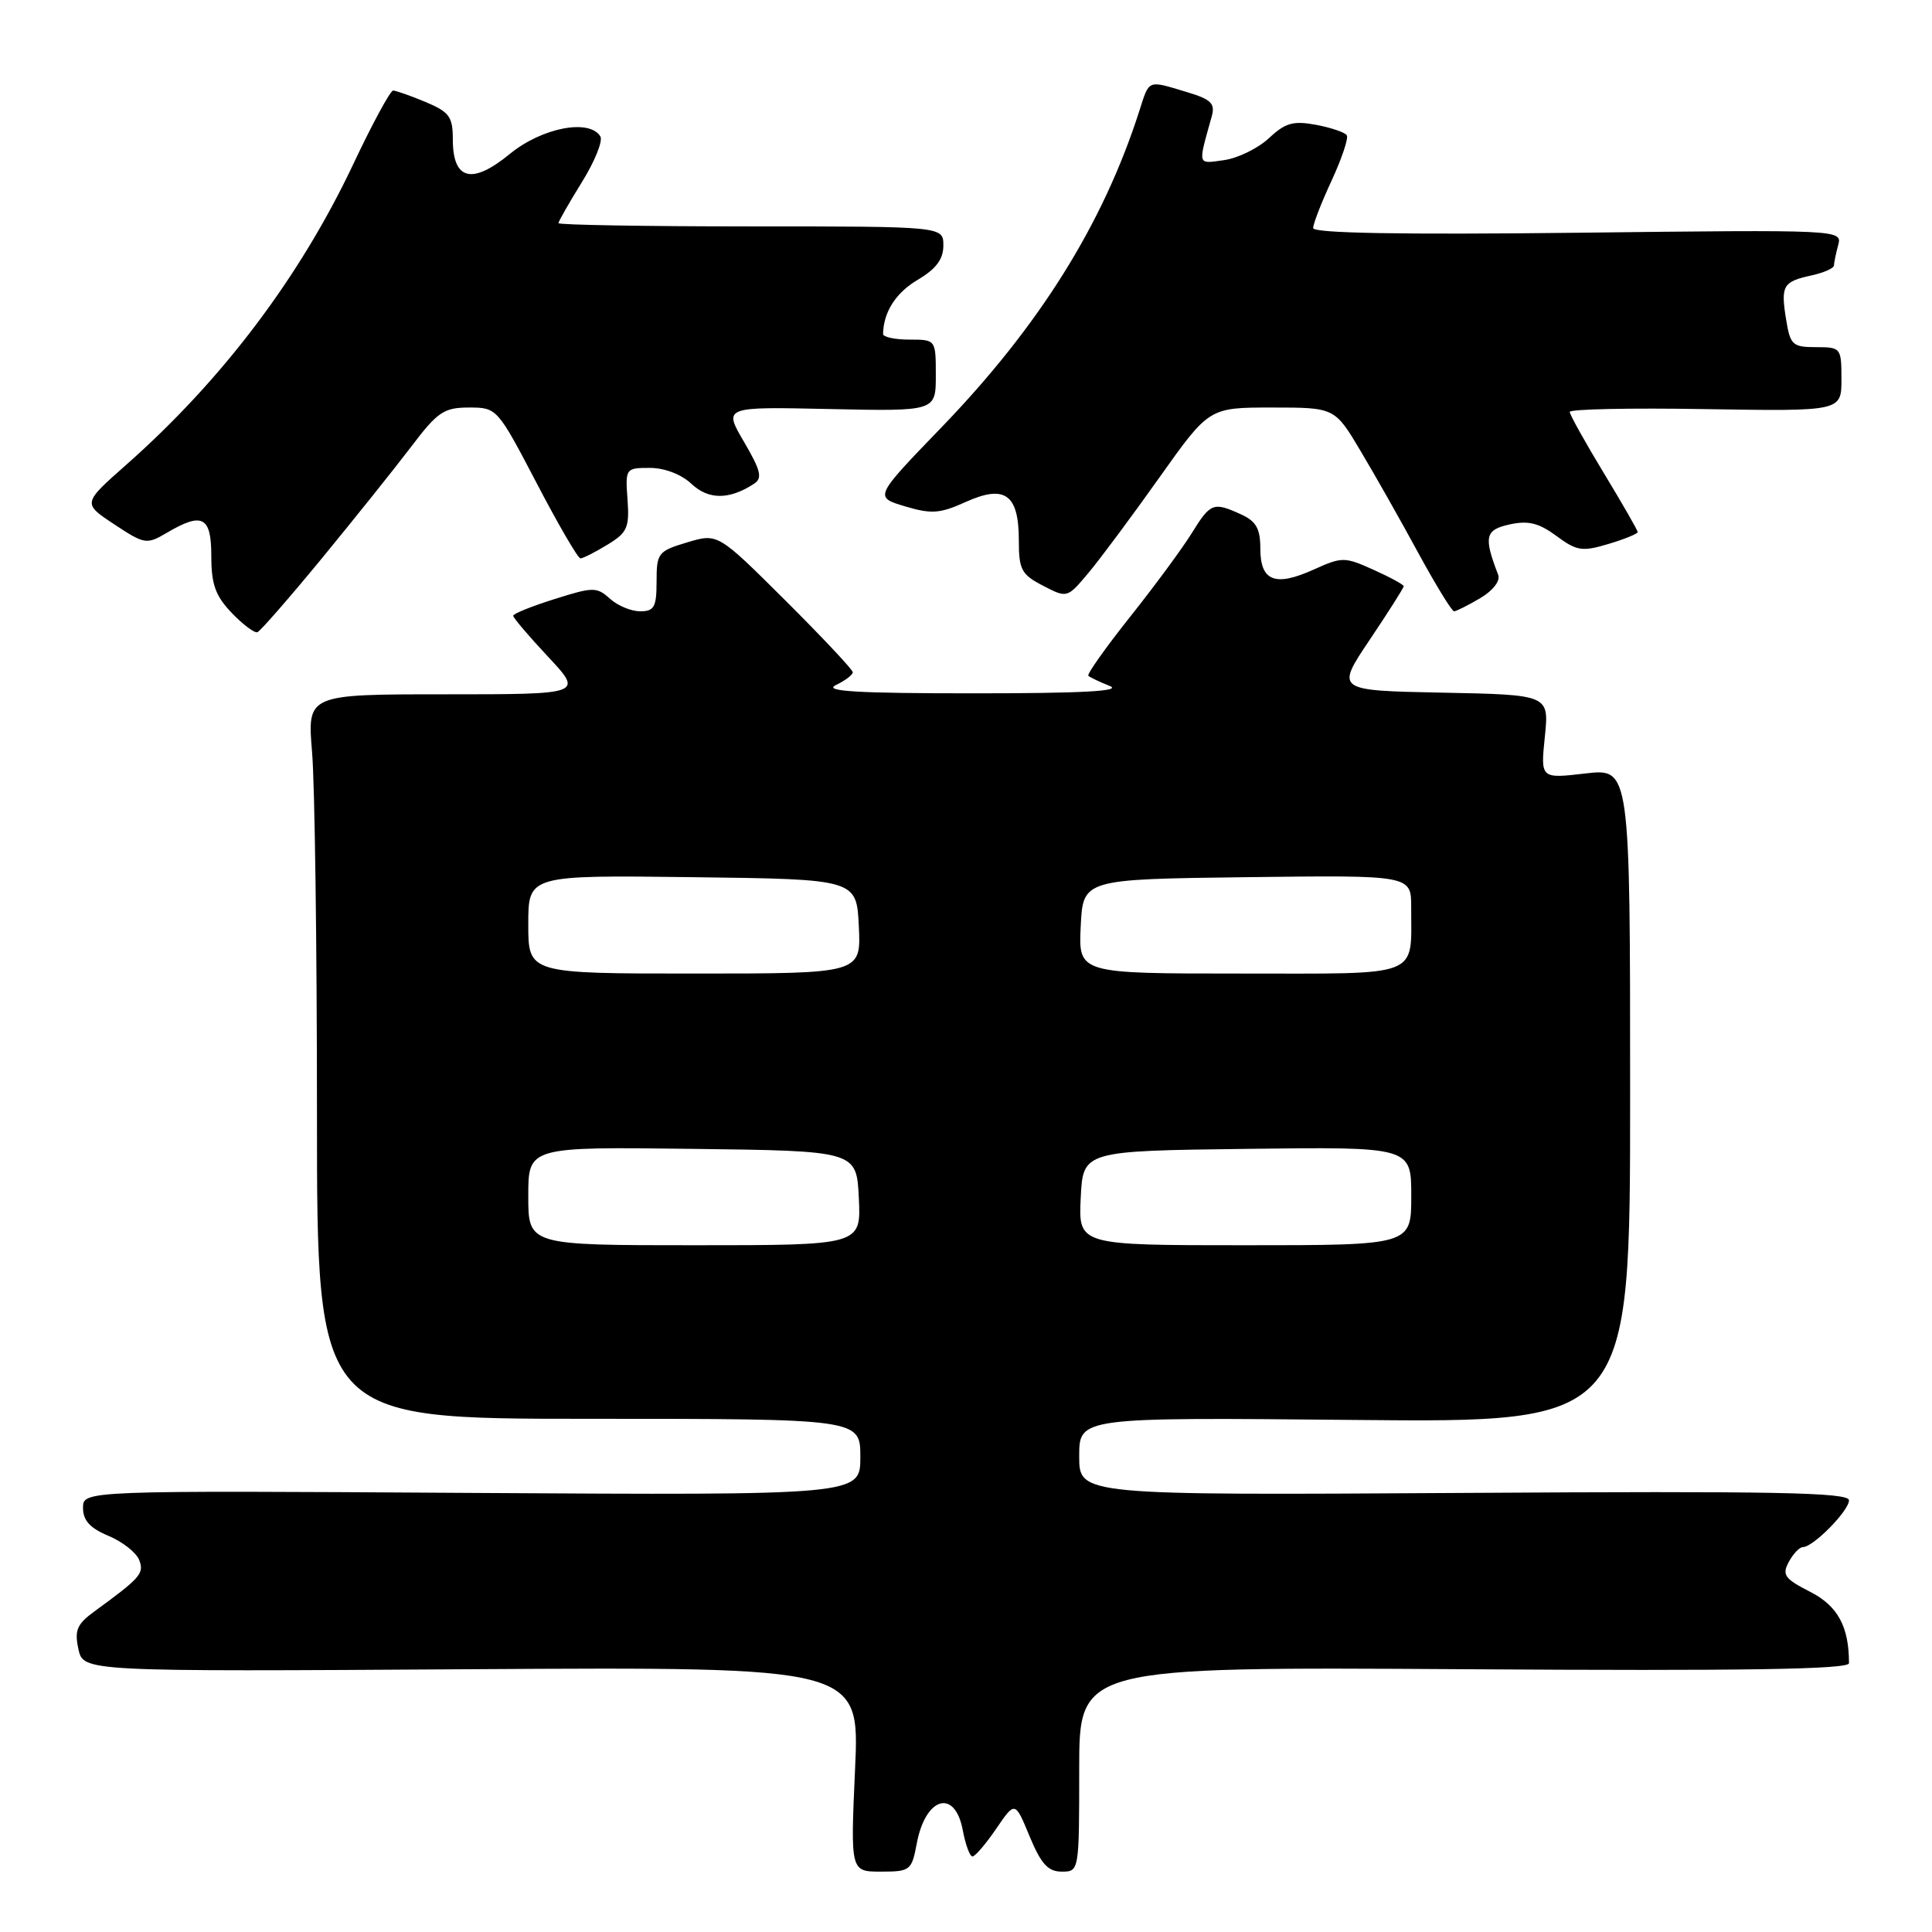 <?xml version="1.0" encoding="UTF-8" standalone="no"?>
<!DOCTYPE svg PUBLIC "-//W3C//DTD SVG 1.1//EN" "http://www.w3.org/Graphics/SVG/1.1/DTD/svg11.dtd" >
<svg xmlns="http://www.w3.org/2000/svg" xmlns:xlink="http://www.w3.org/1999/xlink" version="1.1" viewBox="0 0 256 256">
 <g >
 <path fill="currentColor"
d=" M 121.48 244.25 C 122.64 238.09 126.53 236.97 127.57 242.50 C 127.93 244.43 128.51 246.00 128.86 245.99 C 129.21 245.99 130.62 244.34 132.00 242.32 C 134.50 238.65 134.50 238.65 136.43 243.33 C 137.95 246.99 138.87 248.00 140.69 248.00 C 142.99 248.00 143.00 247.95 143.00 234.43 C 143.00 220.87 143.00 220.87 194.00 221.18 C 231.30 221.42 245.00 221.20 245.00 220.38 C 245.00 215.52 243.51 212.79 239.85 210.92 C 236.47 209.20 236.10 208.68 237.02 206.97 C 237.60 205.89 238.44 205.00 238.89 205.00 C 240.26 205.00 245.00 200.18 245.00 198.80 C 245.00 197.75 235.30 197.56 194.00 197.82 C 143.00 198.13 143.00 198.13 143.00 192.96 C 143.00 187.80 143.00 187.80 179.50 188.15 C 216.00 188.50 216.00 188.50 216.00 145.15 C 216.00 101.80 216.00 101.80 210.06 102.49 C 204.13 103.18 204.13 103.18 204.70 97.62 C 205.27 92.06 205.27 92.06 191.13 91.78 C 176.98 91.50 176.98 91.50 181.49 84.78 C 183.97 81.09 186.00 77.89 186.00 77.68 C 186.00 77.47 184.20 76.49 182.00 75.50 C 178.16 73.77 177.84 73.77 174.05 75.48 C 168.95 77.78 167.00 77.01 167.00 72.69 C 167.00 70.05 166.45 69.07 164.45 68.16 C 160.77 66.48 160.40 66.62 157.90 70.67 C 156.65 72.68 152.98 77.67 149.73 81.75 C 146.49 85.83 144.00 89.34 144.21 89.54 C 144.41 89.74 145.68 90.35 147.04 90.89 C 148.77 91.58 143.43 91.87 129.00 91.87 C 113.54 91.87 109.05 91.60 110.75 90.78 C 111.99 90.18 113.00 89.42 113.00 89.08 C 113.00 88.74 108.97 84.45 104.05 79.55 C 95.11 70.65 95.11 70.65 91.05 71.87 C 87.20 73.02 87.00 73.28 87.00 77.04 C 87.00 80.44 86.69 81.00 84.83 81.00 C 83.63 81.00 81.82 80.25 80.81 79.32 C 79.07 77.76 78.60 77.76 73.48 79.38 C 70.46 80.33 68.00 81.32 68.00 81.59 C 68.00 81.86 70.09 84.32 72.64 87.04 C 77.27 92.00 77.27 92.00 58.99 92.00 C 40.71 92.00 40.71 92.00 41.35 99.65 C 41.71 103.86 42.00 125.46 42.00 147.65 C 42.00 188.00 42.00 188.00 78.00 188.00 C 114.00 188.00 114.00 188.00 114.00 193.07 C 114.00 198.13 114.00 198.13 62.50 197.82 C 11.00 197.50 11.00 197.50 11.00 199.80 C 11.00 201.47 11.93 202.49 14.38 203.51 C 16.24 204.29 18.06 205.73 18.44 206.70 C 19.13 208.49 18.65 209.04 12.51 213.52 C 10.19 215.21 9.85 216.02 10.39 218.52 C 11.05 221.50 11.05 221.50 62.48 221.18 C 113.92 220.87 113.92 220.87 113.30 234.43 C 112.69 248.00 112.69 248.00 116.73 248.00 C 120.61 248.00 120.81 247.85 121.48 244.25 Z  M 42.66 73.97 C 46.97 68.72 52.28 62.09 54.46 59.22 C 57.98 54.57 58.82 54.00 62.14 54.00 C 65.85 54.00 65.90 54.06 71.10 64.00 C 73.97 69.50 76.59 74.00 76.91 73.99 C 77.24 73.99 78.84 73.18 80.48 72.18 C 83.12 70.58 83.42 69.91 83.15 66.19 C 82.85 62.06 82.90 62.00 86.11 62.00 C 88.06 62.00 90.28 62.85 91.63 64.12 C 93.89 66.24 96.63 66.24 99.90 64.11 C 101.06 63.36 100.82 62.37 98.58 58.54 C 95.85 53.89 95.85 53.89 109.93 54.20 C 124.00 54.50 124.00 54.50 124.00 49.75 C 124.00 45.00 124.00 45.00 120.50 45.00 C 118.58 45.00 117.01 44.66 117.01 44.25 C 117.07 41.34 118.70 38.79 121.61 37.07 C 124.04 35.63 125.00 34.35 125.00 32.53 C 125.00 30.00 125.00 30.00 99.50 30.00 C 85.47 30.00 74.00 29.80 74.00 29.57 C 74.00 29.33 75.40 26.89 77.10 24.14 C 78.81 21.39 79.91 18.66 79.55 18.07 C 78.08 15.70 71.80 16.92 67.55 20.40 C 62.53 24.52 60.00 23.87 60.00 18.46 C 60.00 15.46 59.54 14.84 56.38 13.51 C 54.39 12.68 52.45 12.00 52.09 12.00 C 51.72 12.00 49.34 16.39 46.81 21.75 C 39.73 36.74 29.44 50.36 16.71 61.60 C 10.94 66.70 10.94 66.70 15.13 69.47 C 19.15 72.13 19.43 72.17 22.07 70.62 C 26.82 67.81 28.00 68.42 28.00 73.70 C 28.00 77.43 28.55 78.96 30.70 81.21 C 32.19 82.76 33.72 83.91 34.11 83.77 C 34.50 83.62 38.35 79.21 42.66 73.97 Z  M 196.12 79.27 C 197.83 78.26 198.82 76.98 198.52 76.18 C 196.57 71.11 196.78 70.21 200.03 69.49 C 202.51 68.95 203.90 69.29 206.24 71.02 C 208.93 73.01 209.65 73.12 213.12 72.08 C 215.26 71.44 217.00 70.73 217.00 70.50 C 217.00 70.26 214.97 66.74 212.50 62.66 C 210.03 58.58 208.00 54.95 208.00 54.58 C 208.00 54.21 216.10 54.04 226.00 54.21 C 244.00 54.50 244.00 54.50 244.00 50.25 C 244.00 46.09 243.93 46.00 240.63 46.00 C 237.53 46.00 237.21 45.71 236.67 42.34 C 235.94 37.86 236.24 37.32 240.01 36.50 C 241.66 36.14 243.01 35.54 243.01 35.17 C 243.02 34.80 243.27 33.58 243.57 32.47 C 244.12 30.44 243.92 30.43 209.06 30.84 C 185.61 31.11 174.00 30.90 174.00 30.22 C 174.00 29.66 175.10 26.82 176.45 23.92 C 177.79 21.01 178.70 18.32 178.46 17.93 C 178.22 17.54 176.39 16.92 174.39 16.54 C 171.36 15.98 170.31 16.27 168.13 18.32 C 166.68 19.66 164.01 20.97 162.18 21.22 C 158.62 21.71 158.71 22.05 160.56 15.43 C 161.04 13.70 160.49 13.16 157.20 12.18 C 151.99 10.62 152.32 10.48 150.95 14.75 C 146.14 29.73 137.68 43.24 124.70 56.68 C 115.83 65.87 115.83 65.87 119.91 67.09 C 123.42 68.14 124.54 68.06 127.97 66.51 C 133.16 64.17 135.00 65.50 135.00 71.60 C 135.00 75.48 135.34 76.13 138.21 77.61 C 141.41 79.27 141.41 79.27 144.25 75.88 C 145.81 74.02 150.03 68.34 153.64 63.25 C 160.21 54.00 160.21 54.00 168.53 54.00 C 176.86 54.00 176.86 54.00 180.28 59.75 C 182.17 62.91 185.61 68.99 187.92 73.25 C 190.24 77.51 192.38 81.00 192.67 81.00 C 192.95 81.00 194.51 80.22 196.12 79.27 Z  M 70.00 158.48 C 70.00 151.96 70.00 151.96 91.75 152.23 C 113.50 152.50 113.50 152.50 113.80 158.75 C 114.10 165.00 114.10 165.00 92.05 165.00 C 70.00 165.00 70.00 165.00 70.00 158.48 Z  M 143.20 158.75 C 143.50 152.50 143.50 152.50 165.25 152.23 C 187.00 151.96 187.00 151.96 187.00 158.48 C 187.00 165.00 187.00 165.00 164.95 165.00 C 142.90 165.00 142.90 165.00 143.20 158.75 Z  M 70.00 122.48 C 70.00 115.96 70.00 115.96 91.75 116.23 C 113.50 116.50 113.50 116.50 113.80 122.75 C 114.10 129.00 114.10 129.00 92.05 129.00 C 70.00 129.00 70.00 129.00 70.00 122.48 Z  M 143.20 122.75 C 143.50 116.50 143.50 116.50 165.25 116.23 C 187.00 115.96 187.00 115.96 186.99 120.23 C 186.96 129.65 188.63 129.00 164.34 129.00 C 142.90 129.00 142.90 129.00 143.20 122.75 Z "/>
</g>
</svg>